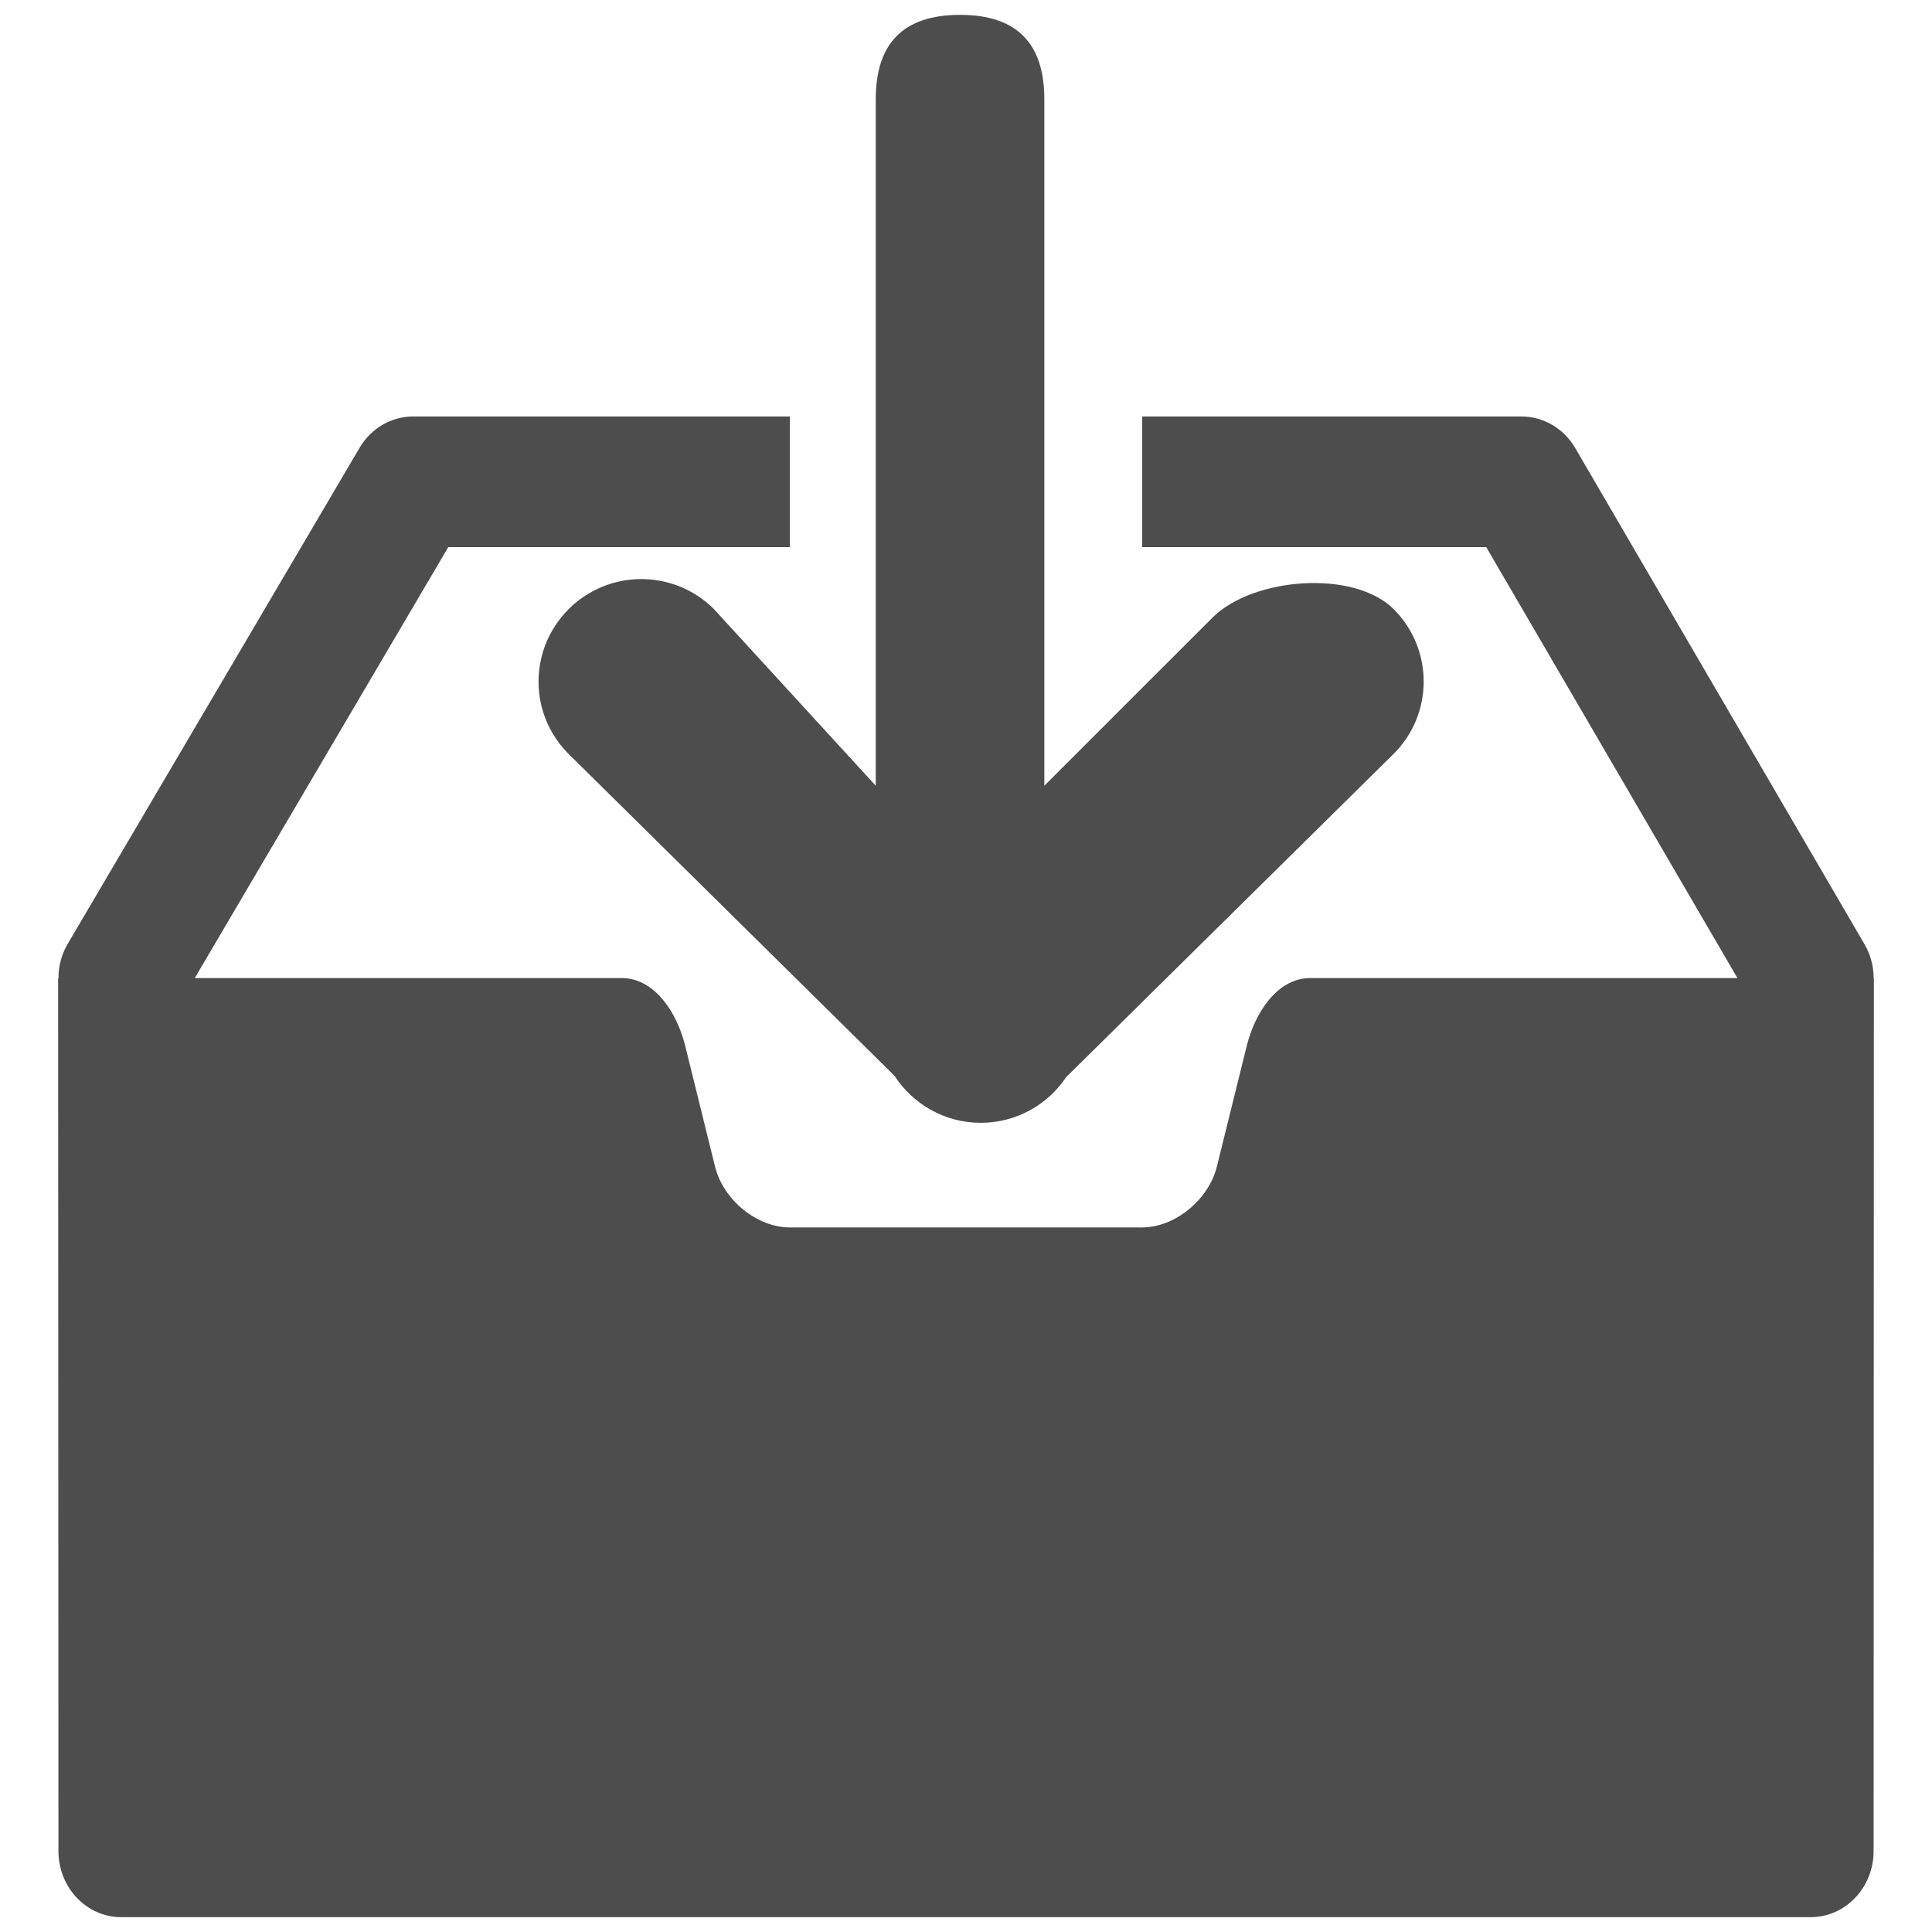 <?xml version="1.0" encoding="utf-8"?>
<!-- Generator: Adobe Illustrator 16.0.0, SVG Export Plug-In . SVG Version: 6.00 Build 0)  -->
<!DOCTYPE svg PUBLIC "-//W3C//DTD SVG 1.1//EN" "http://www.w3.org/Graphics/SVG/1.1/DTD/svg11.dtd">
<svg version="1.1" id="Layer_1" xmlns="http://www.w3.org/2000/svg" xmlns:xlink="http://www.w3.org/1999/xlink" x="0px" y="0px"
	 width="130px" height="130px" viewBox="0 0 130 130" enable-background="new 0 0 130 130" xml:space="preserve">
<rect fill="none" width="130" height="130"/>
<g>
	<path fill="#4D4D4D" d="M125.87,65.81l0.202-0.004c0-0.805-0.214-1.596-0.62-2.283l-19.466-33.388
		c-0.769-1.308-2.133-2.11-3.609-2.11H76.854v8.792h23.153l16.9,28.993H88.173c-2.219,0-3.729,2.319-4.288,4.584l-2.001,8.091
		c-0.559,2.26-2.831,4.107-5.048,4.107H53.15c-2.214,0-4.487-1.848-5.04-4.107l-1.999-8.091c-0.553-2.266-2.065-4.584-4.288-4.584
		H13.106l17.056-28.993h7.321h11.848h3.819v-8.792h-3.819H37.483h-9.689c-1.467,0-2.825,0.794-3.597,2.103l-19.64,33.38
		c-0.409,0.69-0.623,1.487-0.623,2.298l0.202,0.004H3.911l0.022,58.739c0,2.464,1.891,4.451,4.218,4.451h113.691
		c2.332,0,4.229-1.987,4.229-4.451l0.017-58.739H125.87z"/>
	<path fill="#4D4D4D" d="M93.797,41.006c-2.686-2.698-9.462-2.159-12.186,0.527L70.27,52.871v-46.2C70.27,2.923,68.421,1,64.602,1
		c-3.82,0-5.674,1.917-5.674,5.671v46.2L48.017,40.962c-2.713-2.681-7.088-2.659-9.771,0.044c-2.691,2.708-2.677,7.067,0.036,9.747
		l21.902,21.63c1.235,1.899,3.368,3.169,5.806,3.169c2.397,0,4.509-1.219,5.752-3.076l22.005-21.723
		C96.462,48.079,96.481,43.713,93.797,41.006z"/>
</g>
</svg>
